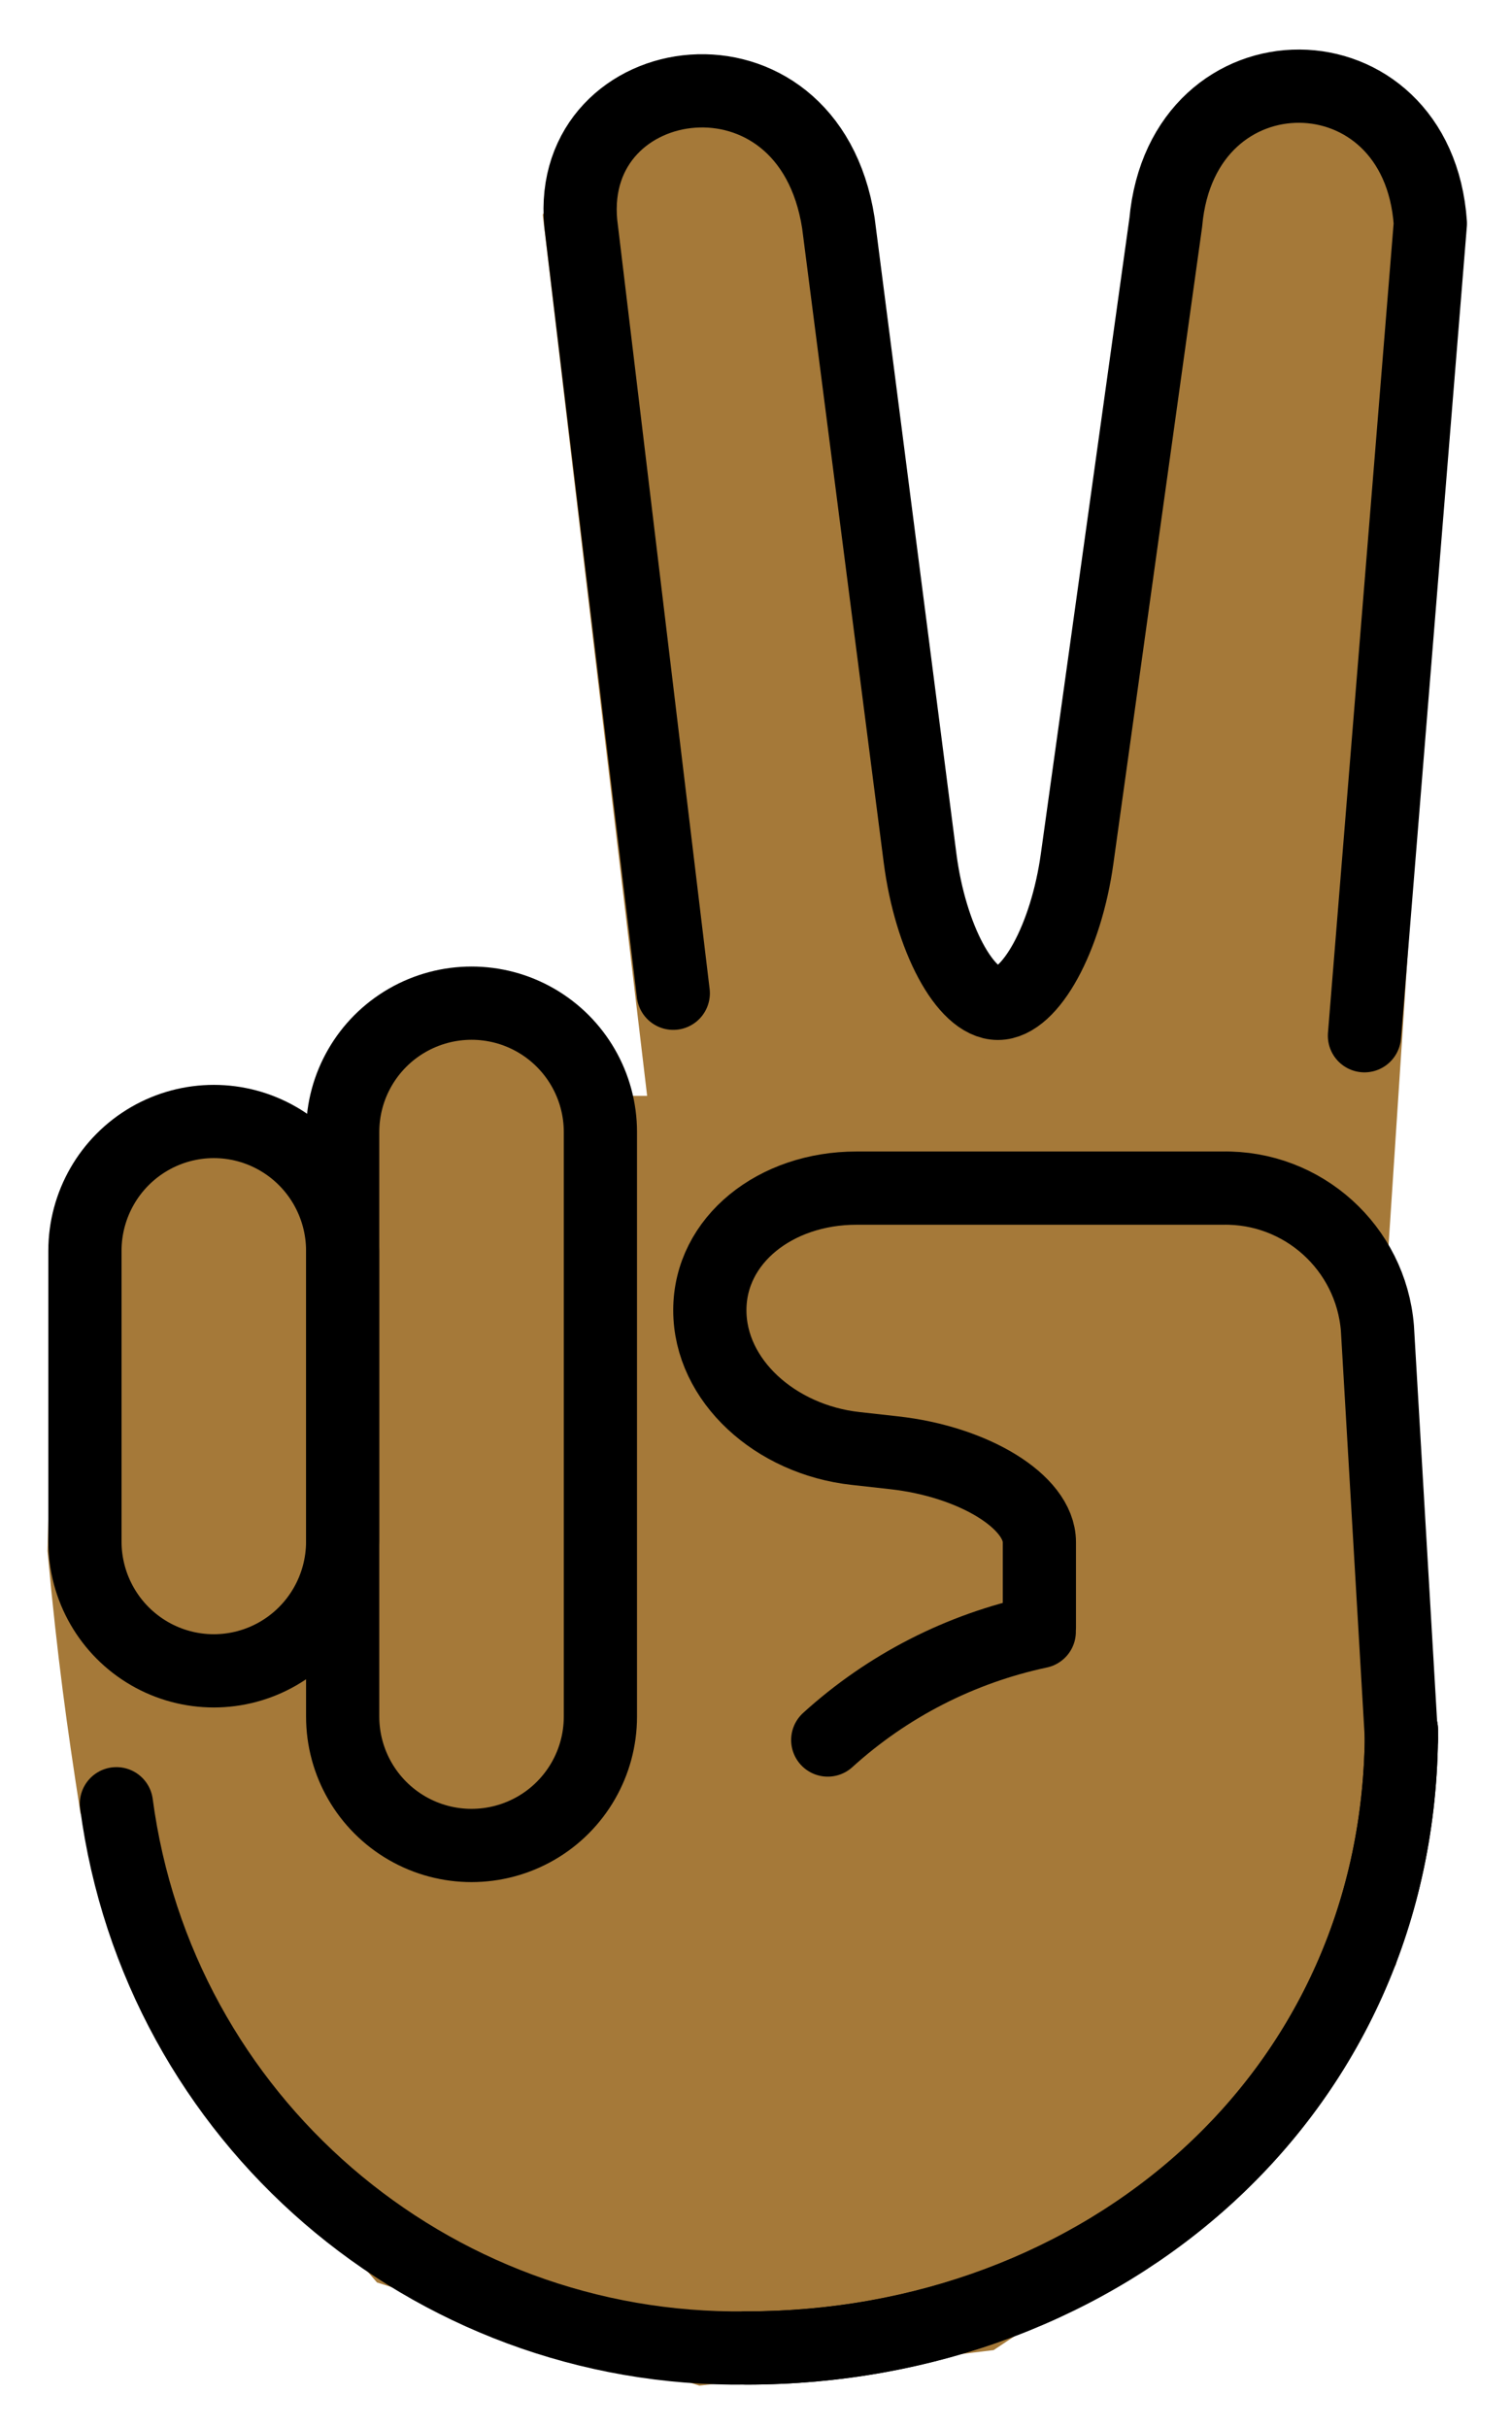 <svg xmlns="http://www.w3.org/2000/svg" role="img" viewBox="15.35 2.85 41.30 66.30"><title>270C-1F3FE.svg</title><path fill="#a57939" stroke="#a57939" stroke-width="2" d="M52.24 37.4l1.906-29.01-1.397-2.065-3.985.236-1.837 4.735-2.375 17.38-1.906 2.125-2.656-2.312-2.5-21.12-2.155-1.694-2.137.079-1.989 3.188 2.943 24.83h-2.557c-2.036-5.827-6.417-2.234-7.105 1.084-4.414-2.323-4.892-.595-6.62 2.234l-.221 8.076c.264 2.848.52 4.681.873 6.947l1.697 5.274 6 6.917 8.333 2.666 7.583-.916 6.917-4.594 3.48-5.344c1.194-6.675 1.056-12.23-.292-18.71z"/><g fill="none" stroke="#000" stroke-linecap="round" stroke-width="2"><path stroke-linejoin="round" d="M52.62 31.13l1.8-22.18c-.343-4.964-6.779-5.02-7.227-.026l-2.42 17.36c-.3 2.179-1.278 3.962-2.166 3.962s-1.845-1.785-2.126-3.967L38.25 8.939c-.82-5.278-7.439-4.322-7.037.001l2.527 21.03M53.63 50.08c0 9.872-8.02 16.88-17.89 16.88"/><path stroke-linejoin="round" d="M43.74 47.29v-2.333c0-1.1-1.789-2.2-3.976-2.441l-1.049-.117c-2.187-.242-3.976-1.851-3.976-3.774s1.8-3.334 4-3.334h10c2.201-.045 4.057 1.632 4.235 3.826l.657 11.21m-15.671.033c1.63-1.48 3.624-2.5 5.777-2.958"/><path stroke-miterlimit="10" d="M18.53 52.1c1.142 8.6 8.539 14.98 17.21 14.86 9.667 0 17.89-6.833 17.89-16.88"/><path stroke-linejoin="round" d="M31.75 49.72c0 1.258-.671 2.42-1.76 3.048s-2.431.629-3.52 0-1.76-1.791-1.76-3.048V33.76c0-1.258.671-2.42 1.76-3.048s2.431-.629 3.52 0 1.76 1.791 1.76 3.049z"/><path stroke-linejoin="round" d="M24.71 44.94c0 1.262-.671 2.427-1.76 3.058s-2.431.631-3.52 0-1.76-1.796-1.76-3.058v-7.937c0-1.262.671-2.427 1.76-3.058 1.089-.631 2.431-.631 3.52 0s1.76 1.796 1.76 3.058z"/></g></svg>